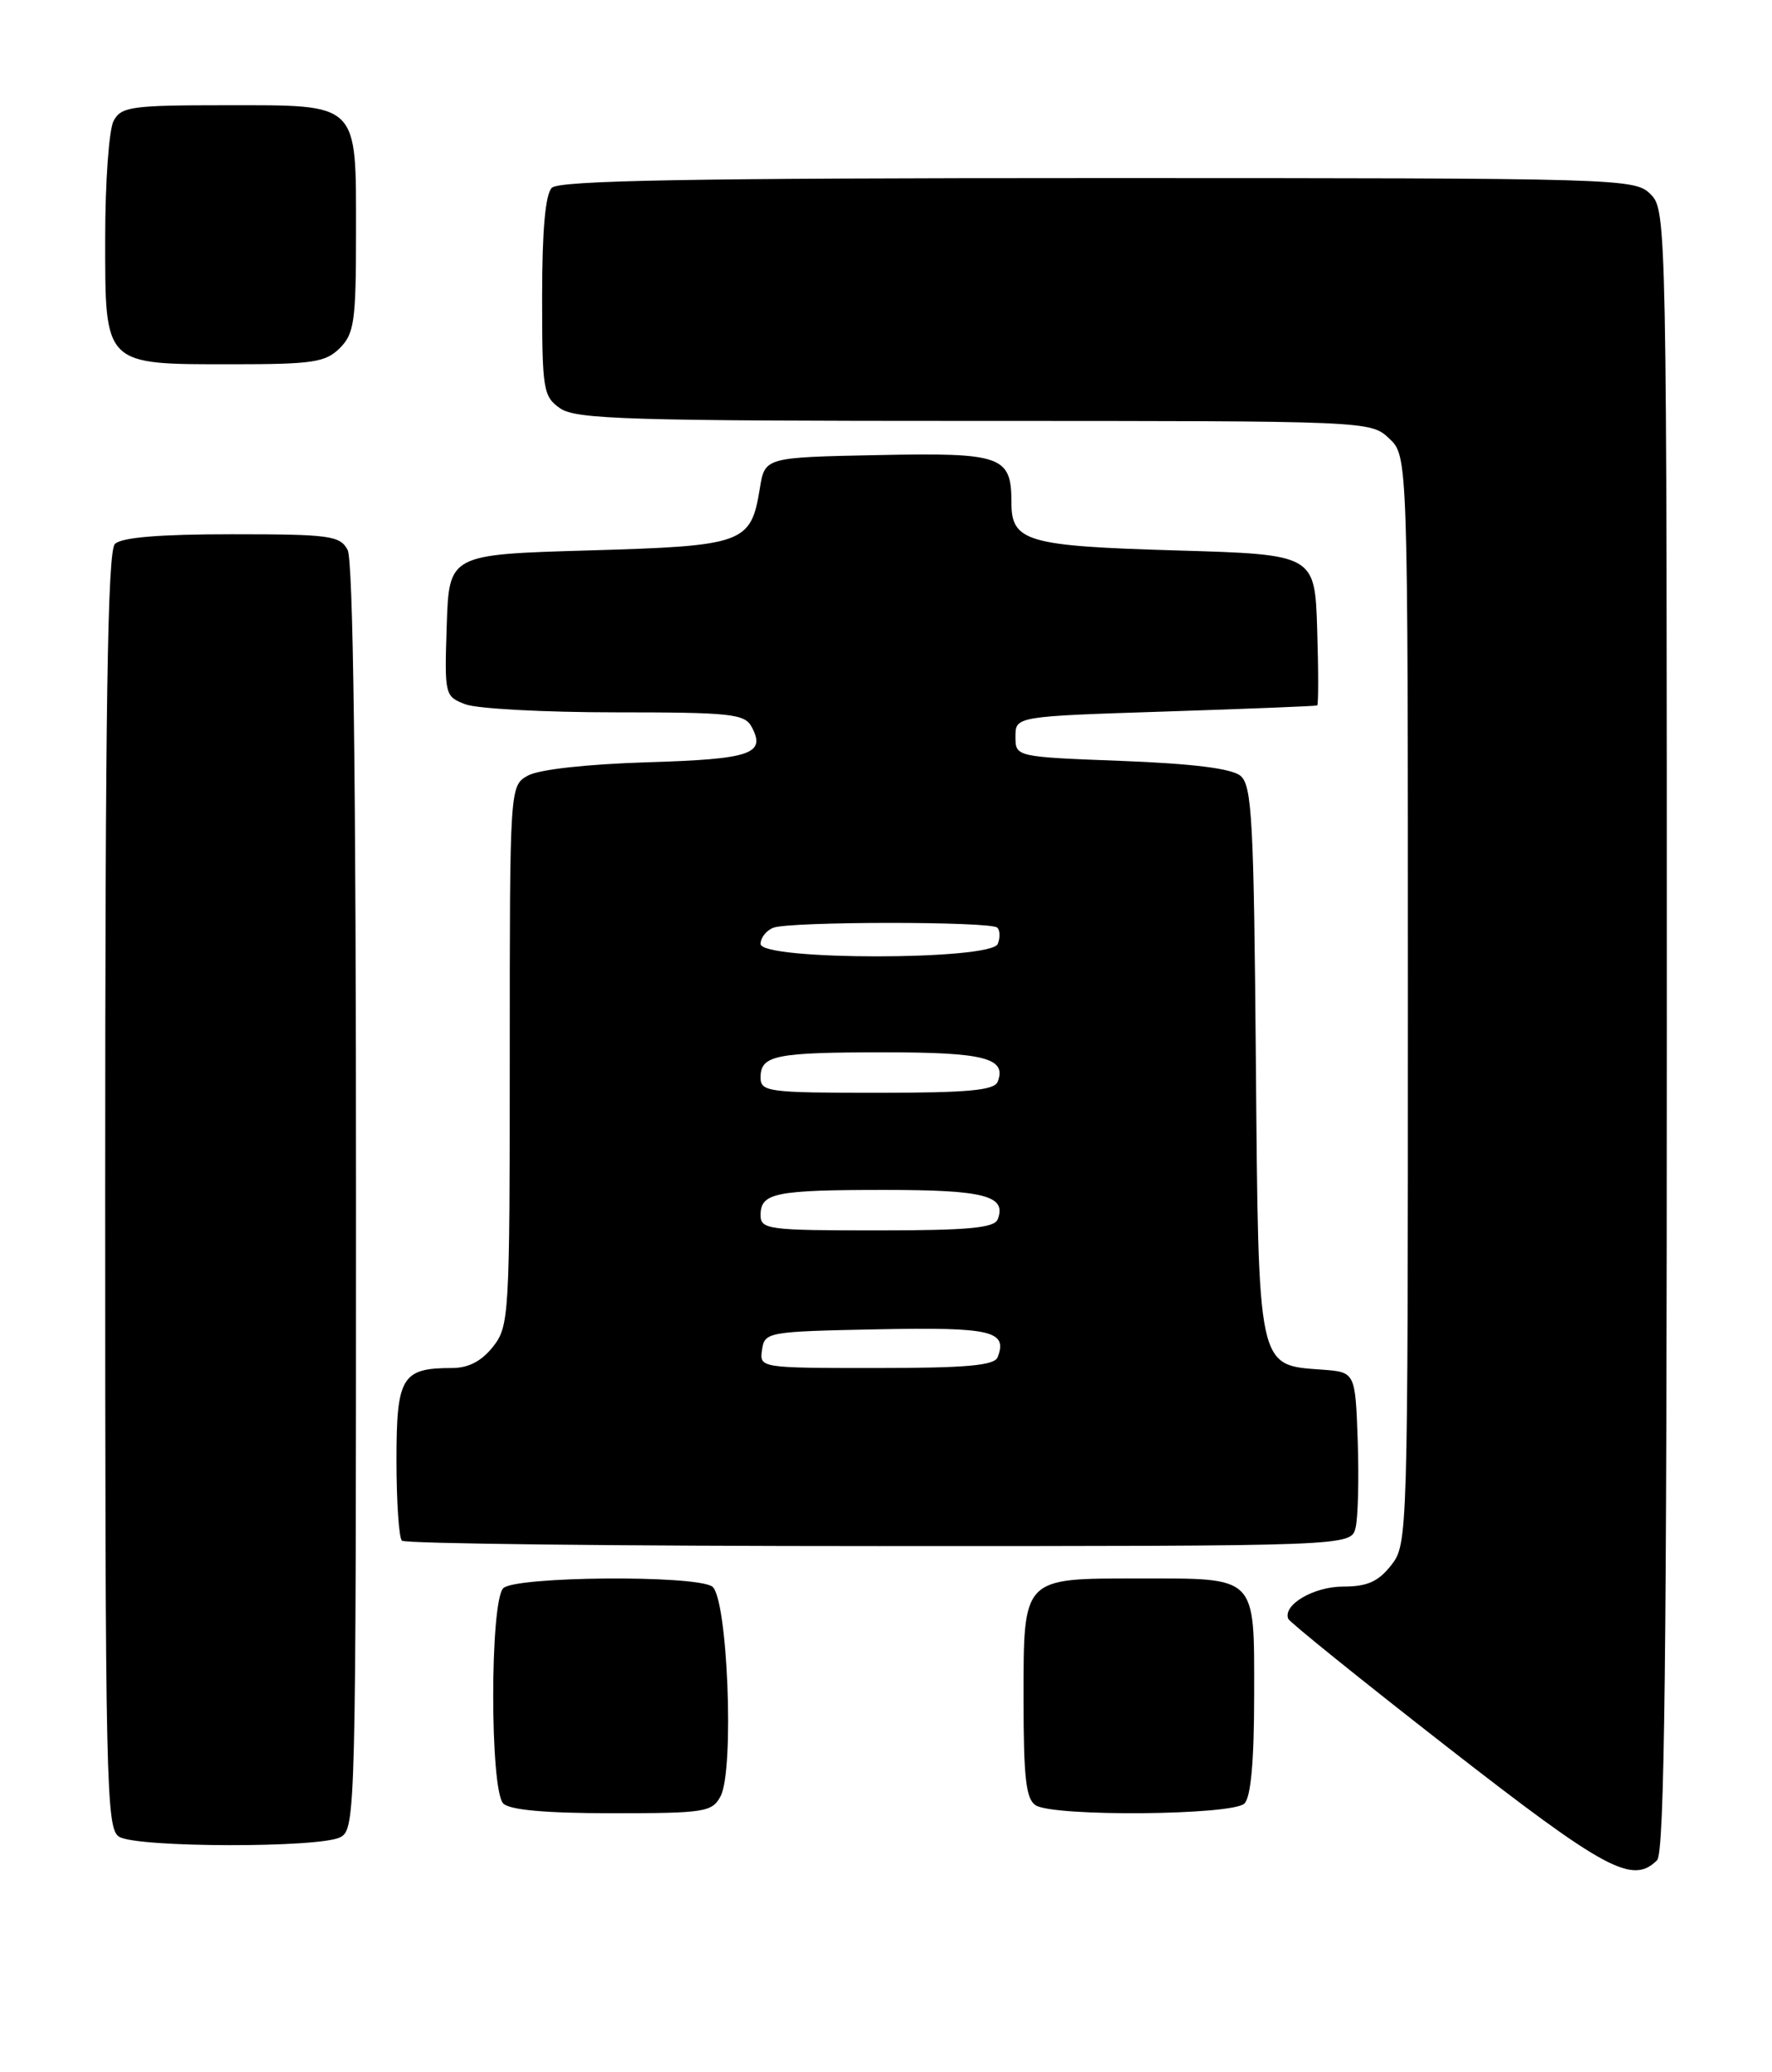 <?xml version="1.0" encoding="UTF-8" standalone="no"?>
<!DOCTYPE svg PUBLIC "-//W3C//DTD SVG 1.1//EN" "http://www.w3.org/Graphics/SVG/1.1/DTD/svg11.dtd" >
<svg xmlns="http://www.w3.org/2000/svg" xmlns:xlink="http://www.w3.org/1999/xlink" version="1.1" viewBox="0 0 219 256">
 <g >
 <path fill="currentColor"
d=" M 204.80 229.80 C 205.72 228.88 206.00 204.76 206.00 127.30 C 206.00 27.33 205.97 25.97 204.00 24.00 C 202.04 22.04 200.67 22.00 135.70 22.00 C 85.47 22.00 69.11 22.29 68.20 23.20 C 67.40 24.00 67.00 28.45 67.00 36.64 C 67.00 48.16 67.13 48.98 69.22 50.44 C 71.16 51.80 77.71 52.00 120.41 52.00 C 169.30 52.00 169.37 52.00 171.69 54.17 C 174.00 56.35 174.00 56.35 174.00 123.54 C 174.00 190.00 173.98 190.76 171.93 193.37 C 170.33 195.40 168.97 196.00 166.00 196.00 C 162.37 196.00 158.53 198.25 159.21 199.98 C 159.37 200.39 168.24 207.54 178.93 215.87 C 198.44 231.06 201.76 232.84 204.80 229.80 Z  M 42.07 226.96 C 43.95 225.95 44.00 224.02 44.00 147.90 C 44.00 96.02 43.65 69.22 42.96 67.93 C 42.02 66.17 40.76 66.00 28.66 66.00 C 19.68 66.00 15.01 66.39 14.20 67.20 C 13.29 68.11 13.00 87.23 13.00 147.15 C 13.00 221.10 13.11 225.96 14.75 226.92 C 17.05 228.26 39.58 228.30 42.07 226.96 Z  M 89.05 221.91 C 90.79 218.66 89.92 197.19 88.00 195.98 C 85.74 194.55 63.66 194.74 62.20 196.20 C 60.54 197.86 60.54 221.14 62.20 222.80 C 63.00 223.60 67.46 224.00 75.66 224.00 C 87.08 224.00 88.01 223.86 89.05 221.91 Z  M 153.80 222.80 C 154.60 222.00 155.00 217.54 155.00 209.34 C 155.00 194.52 155.47 195.00 140.76 195.00 C 126.28 195.00 126.50 194.76 126.50 209.95 C 126.50 219.64 126.80 222.26 128.00 223.02 C 130.26 224.45 152.34 224.26 153.80 222.80 Z  M 167.53 188.75 C 167.84 187.51 167.96 182.68 167.80 178.00 C 167.50 169.50 167.50 169.50 163.36 169.20 C 155.38 168.62 155.54 169.35 155.21 130.99 C 154.96 101.32 154.73 97.02 153.31 95.84 C 152.22 94.94 147.43 94.34 138.60 94.00 C 125.50 93.50 125.50 93.50 125.50 91.00 C 125.50 88.50 125.50 88.50 144.00 87.90 C 154.18 87.57 162.63 87.23 162.79 87.15 C 162.95 87.07 162.95 82.84 162.79 77.75 C 162.50 68.50 162.50 68.50 145.40 68.00 C 126.87 67.46 125.00 66.91 125.00 62.07 C 125.00 56.32 123.85 55.91 108.51 56.22 C 94.53 56.50 94.53 56.50 93.91 60.32 C 92.80 67.15 92.01 67.44 72.72 68.00 C 55.50 68.50 55.50 68.50 55.21 77.26 C 54.93 85.89 54.96 86.03 57.53 87.01 C 58.96 87.55 67.29 88.00 76.03 88.00 C 90.33 88.00 92.03 88.18 92.90 89.80 C 94.69 93.15 92.83 93.78 80.00 94.17 C 72.52 94.40 66.60 95.06 65.25 95.81 C 63.00 97.07 63.00 97.07 63.00 130.40 C 63.00 162.61 62.93 163.82 60.93 166.37 C 59.51 168.16 57.90 169.00 55.86 169.00 C 49.66 169.00 49.00 170.10 49.00 180.37 C 49.00 185.48 49.30 189.97 49.67 190.33 C 50.03 190.70 76.57 191.00 108.65 191.00 C 166.96 191.00 166.96 191.00 167.53 188.75 Z  M 42.00 43.00 C 43.78 41.22 44.00 39.67 44.00 28.83 C 44.00 12.51 44.50 13.00 27.88 13.00 C 16.24 13.00 14.98 13.18 14.04 14.93 C 13.47 16.00 13.00 22.50 13.00 29.38 C 13.00 45.26 12.74 45.00 28.72 45.00 C 38.67 45.00 40.24 44.76 42.00 43.00 Z  M 94.18 166.75 C 94.49 164.56 94.84 164.49 108.42 164.22 C 122.52 163.94 124.55 164.41 123.30 167.66 C 122.90 168.69 119.49 169.00 108.32 169.00 C 93.90 169.00 93.86 168.99 94.18 166.75 Z  M 94.00 150.11 C 94.00 147.36 95.80 147.00 109.38 147.00 C 121.64 147.00 124.43 147.72 123.31 150.62 C 122.90 151.70 119.70 152.00 108.39 152.00 C 94.94 152.00 94.00 151.88 94.00 150.11 Z  M 94.00 133.11 C 94.00 130.36 95.80 130.00 109.38 130.00 C 121.64 130.00 124.43 130.72 123.31 133.62 C 122.90 134.70 119.70 135.00 108.39 135.00 C 94.94 135.00 94.00 134.88 94.00 133.11 Z  M 94.00 116.61 C 94.00 115.84 94.71 114.94 95.58 114.61 C 97.63 113.82 122.48 113.81 123.26 114.60 C 123.59 114.93 123.62 115.83 123.32 116.60 C 122.53 118.66 94.00 118.66 94.00 116.61 Z "/>
</g>
</svg>
